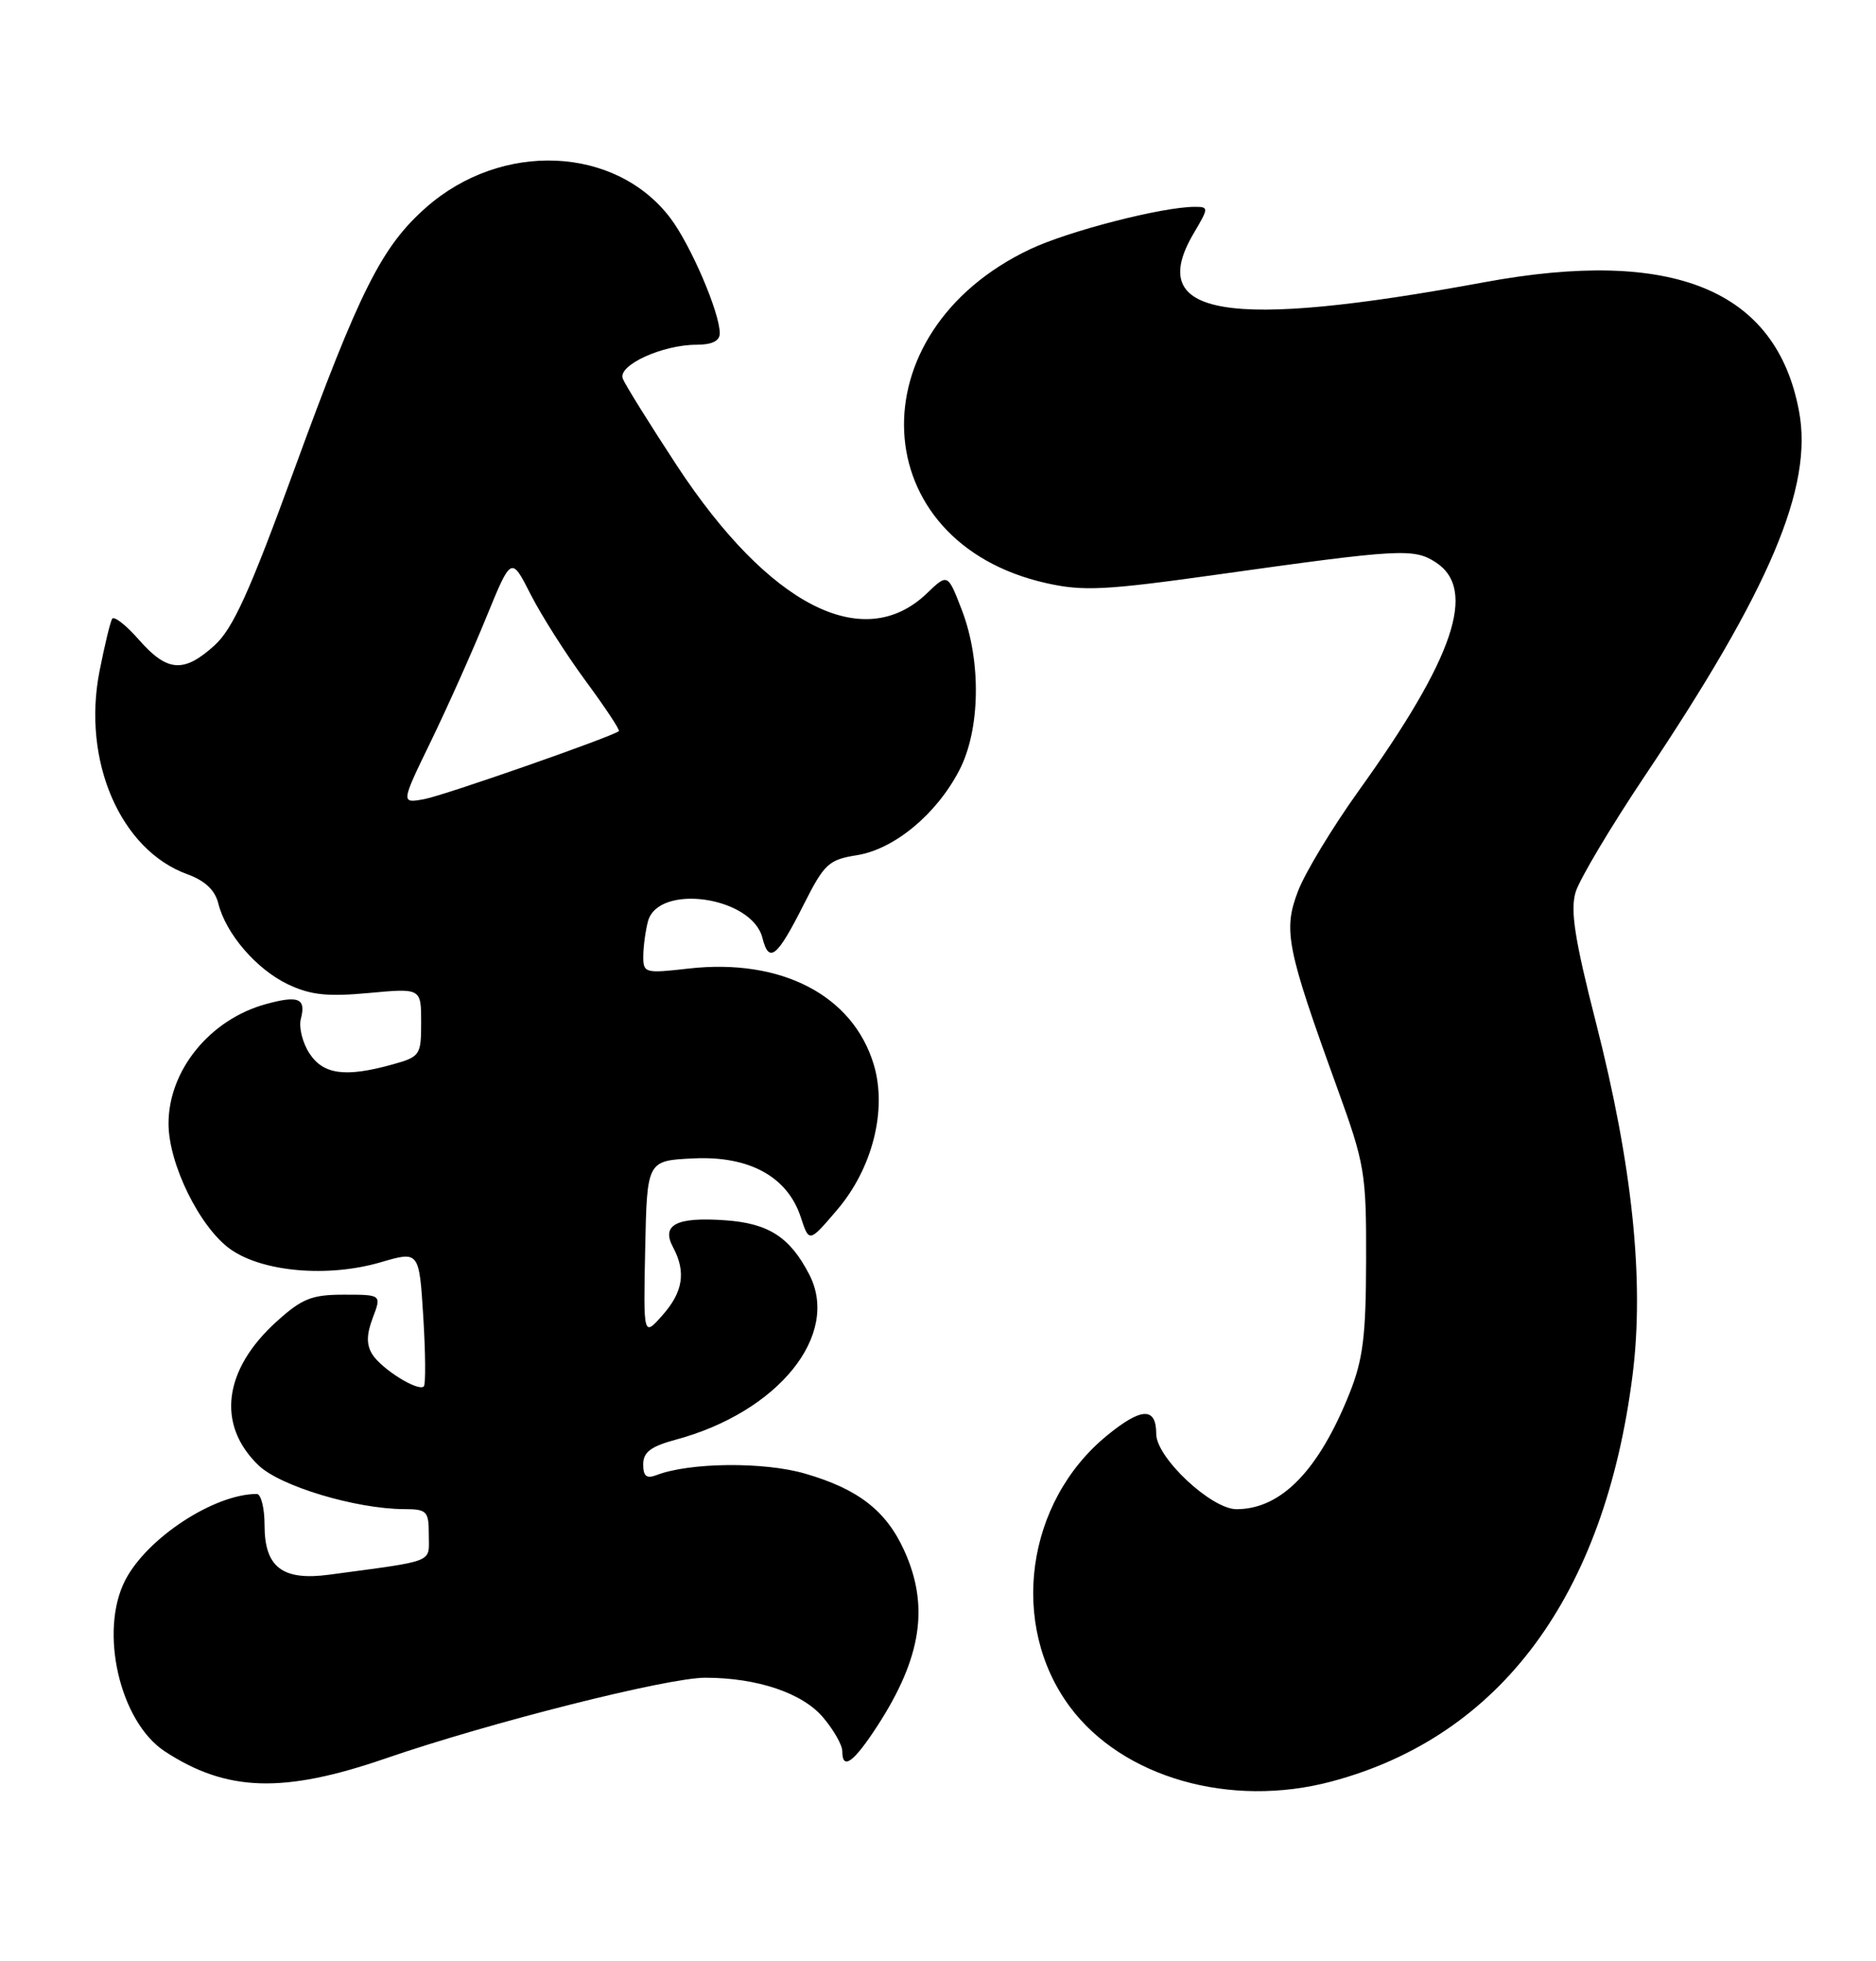 <?xml version="1.0" encoding="UTF-8" standalone="no"?>
<!DOCTYPE svg PUBLIC "-//W3C//DTD SVG 1.1//EN" "http://www.w3.org/Graphics/SVG/1.1/DTD/svg11.dtd" >
<svg xmlns="http://www.w3.org/2000/svg" xmlns:xlink="http://www.w3.org/1999/xlink" version="1.1" viewBox="0 0 245 256">
 <g >
 <path fill="currentColor"
d=" M 173.87 232.55 C 195.96 226.67 209.56 208.32 213.21 179.48 C 214.76 167.17 213.20 152.16 208.43 133.50 C 205.64 122.58 205.06 118.83 205.77 116.45 C 206.28 114.78 210.35 107.94 214.83 101.25 C 231.18 76.85 236.80 63.56 234.95 53.69 C 231.99 37.81 218.51 32.29 193.85 36.84 C 160.13 43.07 149.50 41.29 155.89 30.46 C 157.87 27.11 157.87 27.00 156.03 27.00 C 151.81 27.00 139.56 30.15 134.53 32.53 C 111.58 43.39 112.92 70.81 136.65 76.12 C 141.46 77.20 144.34 77.05 158.84 75.02 C 182.89 71.64 184.65 71.54 187.53 73.42 C 192.92 76.96 189.91 85.86 177.45 103.21 C 174.01 108.01 170.43 113.92 169.51 116.34 C 167.56 121.45 168.02 123.75 174.63 142.00 C 178.25 151.99 178.44 153.08 178.41 164.50 C 178.39 174.39 178.01 177.44 176.25 181.86 C 172.21 191.97 167.30 197.00 161.48 197.00 C 158.19 197.00 151.00 190.26 151.00 187.18 C 151.00 183.63 149.07 183.70 144.55 187.40 C 133.95 196.09 131.77 212.08 139.72 222.79 C 146.59 232.04 160.67 236.06 173.87 232.55 Z  M 50.40 229.52 C 64.01 224.84 87.15 219.00 92.10 219.00 C 98.90 219.00 104.82 221.00 107.51 224.20 C 108.88 225.82 110.00 227.79 110.00 228.58 C 110.00 231.15 111.48 230.07 114.61 225.25 C 120.35 216.38 121.38 209.65 118.10 202.42 C 115.74 197.21 112.09 194.37 105.15 192.36 C 99.78 190.79 90.06 190.89 85.74 192.55 C 84.43 193.05 84.00 192.70 84.00 191.15 C 84.00 189.56 84.99 188.81 88.24 187.93 C 101.63 184.33 109.77 174.27 105.69 166.37 C 103.17 161.49 100.39 159.69 94.73 159.29 C 88.34 158.83 86.32 159.87 87.90 162.81 C 89.62 166.03 89.21 168.65 86.51 171.69 C 84.02 174.50 84.02 174.50 84.26 163.00 C 84.50 151.50 84.50 151.50 90.54 151.21 C 97.84 150.85 102.85 153.59 104.58 158.89 C 105.67 162.21 105.67 162.21 109.29 157.97 C 113.94 152.55 115.88 144.89 114.12 138.99 C 111.40 129.92 102.04 125.06 89.92 126.43 C 84.21 127.08 84.00 127.02 84.01 124.80 C 84.02 123.53 84.30 121.50 84.62 120.27 C 85.97 115.27 98.22 117.03 99.57 122.43 C 100.43 125.83 101.48 124.98 104.97 118.06 C 107.65 112.75 108.22 112.22 111.92 111.63 C 116.78 110.85 122.27 106.32 125.26 100.59 C 128.03 95.32 128.18 86.32 125.63 79.67 C 123.77 74.84 123.77 74.84 121.04 77.46 C 112.77 85.38 100.43 79.07 88.40 60.78 C 84.82 55.32 81.64 50.21 81.33 49.42 C 80.66 47.68 86.50 45.00 90.97 45.00 C 92.99 45.00 94.00 44.50 94.00 43.51 C 94.00 40.80 90.19 31.94 87.52 28.43 C 80.35 19.03 65.51 18.40 55.66 27.07 C 49.86 32.17 46.98 37.89 38.42 61.32 C 32.58 77.31 30.42 82.07 28.01 84.25 C 24.00 87.88 21.84 87.72 18.15 83.52 C 16.47 81.60 14.89 80.37 14.65 80.77 C 14.40 81.17 13.66 84.25 13.00 87.60 C 10.69 99.32 15.73 110.96 24.47 114.12 C 26.77 114.96 28.08 116.19 28.51 117.93 C 29.50 121.90 33.50 126.53 37.61 128.49 C 40.57 129.89 42.75 130.12 48.17 129.62 C 55.00 128.99 55.00 128.99 55.00 133.45 C 55.00 137.75 54.87 137.94 51.25 138.95 C 45.10 140.66 42.22 140.27 40.41 137.50 C 39.51 136.12 39.00 134.10 39.29 133.00 C 39.99 130.31 38.99 129.89 34.69 131.08 C 27.39 133.09 21.99 139.75 22.01 146.70 C 22.02 151.96 26.10 160.22 30.07 163.05 C 34.27 166.04 42.83 166.79 49.75 164.76 C 54.74 163.30 54.74 163.30 55.28 171.90 C 55.57 176.63 55.61 180.71 55.35 180.97 C 54.63 181.70 49.83 178.71 48.62 176.78 C 47.84 175.53 47.86 174.20 48.68 172.03 C 49.83 169.00 49.83 169.00 44.92 169.00 C 40.71 169.00 39.45 169.50 36.12 172.51 C 29.16 178.80 28.26 186.00 33.77 191.28 C 36.60 194.00 46.46 196.96 52.75 196.99 C 55.77 197.00 56.00 197.24 56.00 200.37 C 56.00 204.07 57.03 203.66 43.00 205.55 C 36.89 206.37 34.55 204.58 34.55 199.10 C 34.55 196.84 34.09 195.00 33.52 195.01 C 27.93 195.04 19.21 200.76 16.36 206.26 C 12.91 212.93 15.64 224.75 21.52 228.61 C 29.60 233.90 37.00 234.14 50.40 229.52 Z  M 56.31 96.69 C 58.49 92.19 61.74 84.92 63.52 80.55 C 66.77 72.61 66.77 72.61 69.28 77.55 C 70.66 80.27 73.89 85.36 76.46 88.85 C 79.03 92.34 81.00 95.30 80.82 95.44 C 79.81 96.22 57.99 103.84 55.42 104.31 C 52.33 104.88 52.33 104.88 56.31 96.69 Z "/>
</g>
</svg>